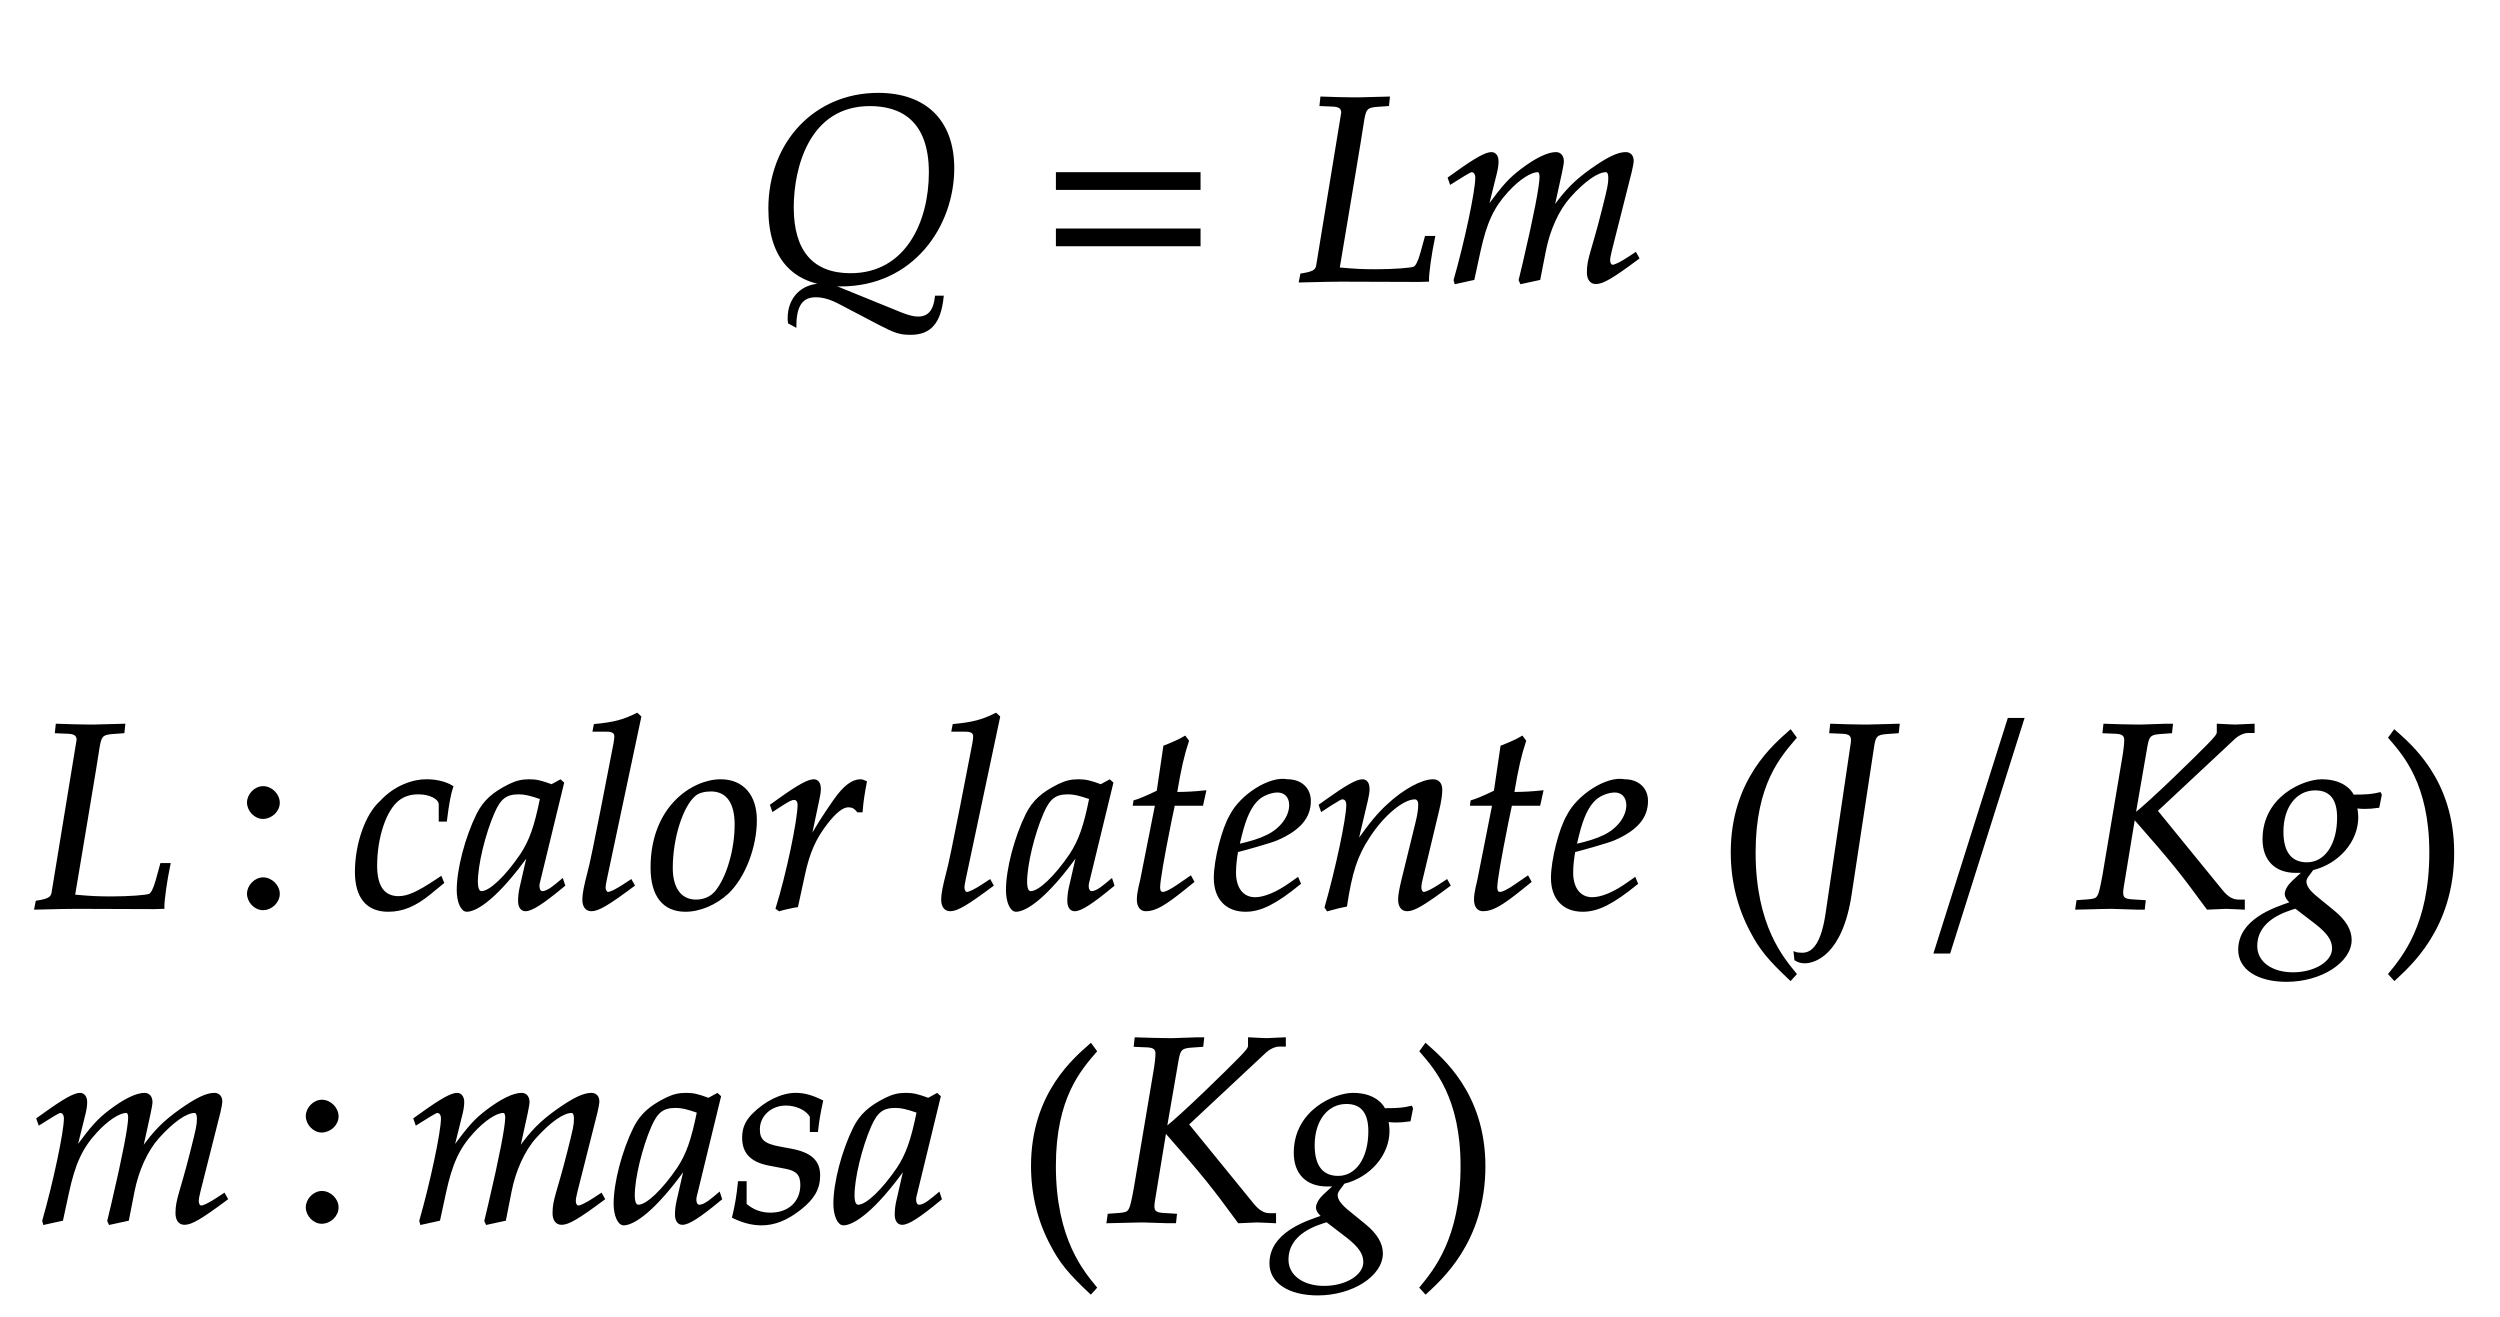 ﻿<svg xmlns="http://www.w3.org/2000/svg" xmlns:xlink="http://www.w3.org/1999/xlink" width="160.72" height="84.64" style="width:160.72px;height:84.64px;font-family:Asana-Math, Asana;background:#FFF;"><g><g><g><g transform="matrix(1,0,0,1,2,18.04)"><path transform="matrix(0.017,0,0,-0.017,0,0)" d="M2890 -172C2890 -95 2914 -59 2967 -59C2996 -59 3024 -67 3063 -88L3208 -164C3268 -195 3286 -201 3326 -201C3401 -201 3437 -158 3447 -61L3422 -61C3416 -115 3394 -140 3354 -140C3337 -140 3318 -135 3292 -125L3056 -29C3031 -19 3013 -15 2990 -15C2916 -15 2865 -66 2865 -142C2865 -144 2865 -151 2866 -159ZM3487 425C3487 603 3383 706 3203 706C2966 706 2792 523 2792 272C2792 83 2886 -18 3062 -18C3334 -18 3487 207 3487 425ZM3399 409C3399 221 3310 24 3099 24C2955 24 2880 110 2880 277C2880 425 2938 664 3172 664C3288 664 3399 610 3399 409Z" stroke="rgb(0,0,0)" stroke-opacity="1" stroke-width="8" fill="rgb(0,0,0)" fill-opacity="1"></path></g></g><g><g transform="matrix(1,0,0,1,66.845,18.04)"><path transform="matrix(0.017,0,0,-0.017,0,0)" d="M604 347L604 406L65 406L65 347ZM604 134L604 193L65 193L65 134Z" stroke="rgb(0,0,0)" stroke-opacity="1" stroke-width="8" fill="rgb(0,0,0)" fill-opacity="1"></path></g></g><g><g transform="matrix(1,0,0,1,83.3,18.04)"><path transform="matrix(0.017,0,0,-0.017,0,0)" d="M349 664L352 692L238 689C222 689 204 689 161 690L97 692L94 664L141 662C165 661 176 653 176 635L81 55C77 37 65 30 21 23L16 -3L57 -2C88 -1 150 0 170 0C170 0 467 -1 467 -1C467 -1 500 0 500 0C499 25 510 103 523 165L492 165L475 103C466 71 457 54 448 49C435 44 371 39 304 39C255 39 228 40 162 46C165 64 256 605 256 613C263 651 270 658 307 661ZM1285 103L1259 86C1230 67 1208 56 1198 56C1191 56 1185 65 1185 76C1185 86 1187 95 1192 116L1267 413C1271 430 1274 446 1274 454C1274 471 1264 482 1248 482C1219 482 1181 464 1120 421C1057 376 1022 341 973 272L1003 409C1007 429 1010 444 1010 451C1010 470 1000 482 984 482C954 482 908 460 853 418C809 384 789 363 724 275L757 408C761 424 763 439 763 451C763 470 754 482 740 482C719 482 681 461 607 408L579 388L586 368C623 391 658 414 665 414C676 414 683 404 683 389C683 338 642 145 601 2L604 -9L672 6L694 108C718 219 745 278 800 338C842 384 887 414 915 414C922 414 926 406 926 393C926 358 904 244 863 69L847 2L852 -9L921 6L942 113C958 194 992 269 1036 318C1091 379 1141 414 1173 414C1181 414 1186 405 1186 389C1186 365 1183 351 1161 264C1121 105 1105 84 1105 31C1105 6 1116 -9 1135 -9C1161 -9 1197 12 1295 85Z" stroke="rgb(0,0,0)" stroke-opacity="1" stroke-width="8" fill="rgb(0,0,0)" fill-opacity="1"></path></g></g></g><g></g><g><g><g transform="matrix(1,0,0,1,2,58.36)"><path transform="matrix(0.017,0,0,-0.017,0,0)" d="M349 664L352 692L238 689C222 689 204 689 161 690L97 692L94 664L141 662C165 661 176 653 176 635L81 55C77 37 65 30 21 23L16 -3L57 -2C88 -1 150 0 170 0C170 0 467 -1 467 -1C467 -1 500 0 500 0C499 25 510 103 523 165L492 165L475 103C466 71 457 54 448 49C435 44 371 39 304 39C255 39 228 40 162 46C165 64 256 605 256 613C263 651 270 658 307 661Z" stroke="rgb(0,0,0)" stroke-opacity="1" stroke-width="8" fill="rgb(0,0,0)" fill-opacity="1"></path></g></g><g><g transform="matrix(1,0,0,1,14.825,58.36)"><path transform="matrix(0.017,0,0,-0.017,0,0)" d="M123 111C93 111 66 83 66 53C66 23 93 -5 122 -5C154 -5 182 22 182 53C182 83 154 111 123 111ZM123 456C93 456 66 428 66 398C66 368 93 340 122 340C154 340 182 367 182 397C182 428 154 456 123 456Z" stroke="rgb(0,0,0)" stroke-opacity="1" stroke-width="8" fill="rgb(0,0,0)" fill-opacity="1"></path></g></g><g><g transform="matrix(1,0,0,1,22.46,58.36)"><path transform="matrix(0.017,0,0,-0.017,0,0)" d="M342 330L365 330C373 395 380 432 389 458C365 473 330 482 293 482C248 483 175 463 118 400C64 352 25 241 25 136C25 40 67 -11 147 -11C201 -11 249 9 304 54L354 95L346 115L331 105C259 57 221 40 186 40C130 40 101 80 101 159C101 267 136 371 185 409C206 425 230 433 261 433C306 433 342 414 342 390ZM677 204L648 77C644 60 642 42 642 26C642 4 651 -9 666 -9C689 -9 730 17 812 85L805 106C781 86 752 59 730 59C721 59 715 68 715 82C715 87 715 90 716 93L808 472L798 481L765 463C724 478 707 482 680 482C652 482 632 477 605 464C543 433 510 403 485 354C441 265 410 145 410 67C410 23 425 -11 444 -11C481 -11 561 41 677 204ZM725 414C703 305 684 253 650 201C593 117 532 59 500 59C488 59 482 72 482 99C482 163 510 280 545 360C569 415 592 433 640 433C663 433 681 429 725 414ZM1100 722L1088 733C1036 707 1000 698 928 691L924 670L972 670C996 670 1006 663 1006 648C1006 645 1006 640 1003 622C992 567 919 182 904 132C891 82 885 52 885 31C885 6 896 -9 915 -9C941 -9 977 12 1075 85L1065 103L1039 86C1010 67 988 56 978 56C971 56 965 66 965 76C965 82 966 89 969 104ZM1143 152C1143 46 1188 -11 1271 -11C1326 -11 1386 15 1431 57C1493 116 1537 230 1537 331C1537 425 1487 482 1404 482C1300 482 1143 382 1143 152ZM1367 444C1428 444 1461 399 1461 315C1461 219 1430 113 1386 60C1368 39 1342 27 1311 27C1253 27 1219 72 1219 151C1219 264 1258 387 1307 427C1320 438 1343 444 1367 444ZM1937 365C1940 403 1945 435 1953 476C1942 481 1938 482 1933 482C1902 482 1871 458 1835 407C1796 351 1757 291 1741 256L1773 408C1777 425 1779 438 1779 450C1779 470 1771 482 1756 482C1735 482 1697 461 1623 408L1595 388L1602 368L1634 389C1662 407 1673 412 1682 412C1692 412 1699 403 1699 390C1699 332 1656 126 1616 -2L1626 -9C1641 -4 1657 -1 1680 4L1693 6L1719 126C1737 209 1760 262 1804 319C1838 363 1865 384 1887 384C1902 384 1912 379 1923 365ZM2457 722L2445 733C2393 707 2357 698 2285 691L2281 670L2329 670C2353 670 2363 663 2363 648C2363 645 2363 640 2360 622C2349 567 2276 182 2261 132C2248 82 2242 52 2242 31C2242 6 2253 -9 2272 -9C2298 -9 2334 12 2432 85L2422 103L2396 86C2367 67 2345 56 2335 56C2328 56 2322 66 2322 76C2322 82 2323 89 2326 104ZM2754 204L2725 77C2721 60 2719 42 2719 26C2719 4 2728 -9 2743 -9C2766 -9 2807 17 2889 85L2882 106C2858 86 2829 59 2807 59C2798 59 2792 68 2792 82C2792 87 2792 90 2793 93L2885 472L2875 481L2842 463C2801 478 2784 482 2757 482C2729 482 2709 477 2682 464C2620 433 2587 403 2562 354C2518 265 2487 145 2487 67C2487 23 2502 -11 2521 -11C2558 -11 2638 41 2754 204ZM2802 414C2780 305 2761 253 2727 201C2670 117 2609 59 2577 59C2565 59 2559 72 2559 99C2559 163 2587 280 2622 360C2646 415 2669 433 2717 433C2740 433 2758 429 2802 414ZM3051 390L2995 107C2994 99 2982 61 2982 31C2982 6 2993 -9 3012 -9C3047 -9 3082 11 3160 74L3191 99L3181 117L3136 86C3107 66 3087 56 3076 56C3067 56 3062 64 3062 76C3062 102 3076 183 3105 328L3118 390L3225 390L3236 440C3198 436 3164 434 3126 434C3142 528 3153 577 3171 631L3160 646C3140 634 3113 622 3082 610L3057 440C3013 419 2987 408 2969 403L2967 390ZM3586 111L3562 94C3509 56 3461 36 3425 36C3378 36 3349 73 3349 133C3349 158 3352 185 3357 214C3374 218 3483 248 3508 259C3593 296 3632 342 3632 404C3632 451 3598 482 3548 482C3480 496 3370 423 3333 349C3303 299 3273 180 3273 113C3273 35 3317 -11 3389 -11C3446 -11 3502 17 3594 92ZM3371 274C3388 343 3408 386 3437 412C3455 428 3486 440 3510 440C3539 440 3558 420 3558 388C3558 344 3523 297 3471 272C3443 258 3407 247 3362 237ZM3670 388L3677 368L3709 389C3746 412 3749 414 3756 414C3767 414 3774 404 3774 389C3774 338 3733 145 3692 2L3699 -9C3724 -2 3747 4 3769 8C3788 134 3809 199 3855 268C3909 352 3984 414 4029 414C4040 414 4046 405 4046 390C4046 372 4043 351 4035 319L3983 107C3974 70 3970 47 3970 31C3970 6 3981 -9 4000 -9C4026 -9 4062 12 4160 85L4150 103L4124 86C4095 67 4073 56 4063 56C4056 56 4050 65 4050 76C4050 81 4051 92 4052 96L4118 372C4125 401 4129 429 4129 446C4129 469 4118 482 4098 482C4056 482 3987 444 3928 389C3890 354 3862 320 3810 247L3848 408C3852 426 3854 438 3854 449C3854 470 3846 482 3831 482C3810 482 3771 460 3698 408ZM4326 390L4270 107C4269 99 4257 61 4257 31C4257 6 4268 -9 4287 -9C4322 -9 4357 11 4435 74L4466 99L4456 117L4411 86C4382 66 4362 56 4351 56C4342 56 4337 64 4337 76C4337 102 4351 183 4380 328L4393 390L4500 390L4511 440C4473 436 4439 434 4401 434C4417 528 4428 577 4446 631L4435 646C4415 634 4388 622 4357 610L4332 440C4288 419 4262 408 4244 403L4242 390ZM4861 111L4837 94C4784 56 4736 36 4700 36C4653 36 4624 73 4624 133C4624 158 4627 185 4632 214C4649 218 4758 248 4783 259C4868 296 4907 342 4907 404C4907 451 4873 482 4823 482C4755 496 4645 423 4608 349C4578 299 4548 180 4548 113C4548 35 4592 -11 4664 -11C4721 -11 4777 17 4869 92ZM4646 274C4663 343 4683 386 4712 412C4730 428 4761 440 4785 440C4814 440 4833 420 4833 388C4833 344 4798 297 4746 272C4718 258 4682 247 4637 237Z" stroke="rgb(0,0,0)" stroke-opacity="1" stroke-width="8" fill="rgb(0,0,0)" fill-opacity="1"></path></g></g><g><g transform="matrix(1,0,0,1,110.315,59.32)"><path transform="matrix(0.017,0,0,-0.017,0,0)" d="M146 266C146 526 243 632 301 700L282 726C225 675 60 542 60 266C60 159 85 58 133 -32C168 -99 200 -138 282 -215L301 -194C255 -137 146 -15 146 266Z" stroke="rgb(0,0,0)" stroke-opacity="1" stroke-width="8" fill="rgb(0,0,0)" fill-opacity="1"></path></g></g><g><g transform="matrix(1,0,0,1,115.97,58.36)"><path transform="matrix(0.017,0,0,-0.017,0,0)" d="M355 664L358 692L244 689C228 689 210 689 167 690L103 692L100 664L147 662C171 661 182 653 182 635C182 630 182 627 181 622L86 -21C71 -124 41 -174 -6 -174C-18 -174 -27 -173 -35 -170L-32 -196C-21 -203 -9 -206 3 -206C38 -206 143 -178 177 54L262 613C268 651 275 658 313 661Z" stroke="rgb(0,0,0)" stroke-opacity="1" stroke-width="8" fill="rgb(0,0,0)" fill-opacity="1"></path></g></g><g><g transform="matrix(1,0,0,1,125.015,58.36)"><path transform="matrix(0.017,0,0,-0.017,0,0)" d="M297 714L242 714L-37 -169L18 -169Z" stroke="rgb(0,0,0)" stroke-opacity="1" stroke-width="8" fill="rgb(0,0,0)" fill-opacity="1"></path></g></g><g><g transform="matrix(1,0,0,1,133.265,58.36)"><path transform="matrix(0.017,0,0,-0.017,0,0)" d="M371 664L374 692L350 692L260 689C244 689 226 689 183 690L119 692L116 664L163 662C187 661 198 653 198 635C198 621 195 592 189 559L116 125C99 33 98 32 58 28L17 25L13 -3L55 -2C103 -1 126 0 145 0L242 -3L268 -3L271 25L222 28C195 30 186 37 186 57C186 63 187 74 188 78L231 340C381 169 404 140 509 -3L578 0C614 -1 620 -2 646 -3L646 27L626 27C603 27 583 39 562 65L316 367L608 640C624 655 645 665 662 665L683 665L683 692L660 691C639 690 623 689 615 689C605 689 589 690 568 691L548 692L548 663C548 655 538 642 510 614C466 569 297 403 233 353L278 613C285 651 292 658 329 661ZM941 482C874 482 721 419 721 259C721 182 766 136 843 136C851 136 862 136 873 137L832 99C816 84 805 66 805 52C805 42 812 31 826 19C757 -4 629 -48 629 -159C629 -230 699 -276 808 -276C937 -276 1050 -204 1050 -121C1050 -85 1029 -49 986 -14L926 35C892 62 879 81 879 100C879 114 894 128 906 146C1004 170 1075 253 1075 342C1075 357 1072 376 1071 380C1088 378 1096 378 1105 378C1122 378 1132 379 1155 382L1164 427L1161 433C1133 426 1113 424 1059 424C1059 425 1035 482 941 482ZM842 1L919 -58C965 -94 984 -121 984 -154C984 -206 915 -248 832 -248C750 -248 693 -206 693 -145C693 -43 803 -11 842 1ZM916 448C974 448 1003 412 1003 341C1003 238 955 168 885 168C824 168 792 209 792 288C792 383 843 448 916 448Z" stroke="rgb(0,0,0)" stroke-opacity="1" stroke-width="8" fill="rgb(0,0,0)" fill-opacity="1"></path></g></g><g><g transform="matrix(1,0,0,1,153.065,59.32)"><path transform="matrix(0.017,0,0,-0.017,0,0)" d="M51 726L32 700C87 636 187 526 187 266C187 -10 83 -131 32 -194L51 -215C104 -165 273 -23 273 265C273 542 108 675 51 726Z" stroke="rgb(0,0,0)" stroke-opacity="1" stroke-width="8" fill="rgb(0,0,0)" fill-opacity="1"></path></g></g></g><g><g><g transform="matrix(1,0,0,1,2,78.52)"><path transform="matrix(0.017,0,0,-0.017,0,0)" d="M730 103L704 86C675 67 653 56 643 56C636 56 630 65 630 76C630 86 632 95 637 116L712 413C716 430 719 446 719 454C719 471 709 482 693 482C664 482 626 464 565 421C502 376 467 341 418 272L448 409C452 429 455 444 455 451C455 470 445 482 429 482C399 482 353 460 298 418C254 384 234 363 169 275L202 408C206 424 208 439 208 451C208 470 199 482 185 482C164 482 126 461 52 408L24 388L31 368C68 391 103 414 110 414C121 414 128 404 128 389C128 338 87 145 46 2L49 -9L117 6L139 108C163 219 190 278 245 338C287 384 332 414 360 414C367 414 371 406 371 393C371 358 349 244 308 69L292 2L297 -9L366 6L387 113C403 194 437 269 481 318C536 379 586 414 618 414C626 414 631 405 631 389C631 365 628 351 606 264C566 105 550 84 550 31C550 6 561 -9 580 -9C606 -9 642 12 740 85Z" stroke="rgb(0,0,0)" stroke-opacity="1" stroke-width="8" fill="rgb(0,0,0)" fill-opacity="1"></path></g></g><g><g transform="matrix(1,0,0,1,18.605,78.52)"><path transform="matrix(0.017,0,0,-0.017,0,0)" d="M123 111C93 111 66 83 66 53C66 23 93 -5 122 -5C154 -5 182 22 182 53C182 83 154 111 123 111ZM123 456C93 456 66 428 66 398C66 368 93 340 122 340C154 340 182 367 182 397C182 428 154 456 123 456Z" stroke="rgb(0,0,0)" stroke-opacity="1" stroke-width="8" fill="rgb(0,0,0)" fill-opacity="1"></path></g></g><g><g transform="matrix(1,0,0,1,26.24,78.52)"><path transform="matrix(0.017,0,0,-0.017,0,0)" d="M730 103L704 86C675 67 653 56 643 56C636 56 630 65 630 76C630 86 632 95 637 116L712 413C716 430 719 446 719 454C719 471 709 482 693 482C664 482 626 464 565 421C502 376 467 341 418 272L448 409C452 429 455 444 455 451C455 470 445 482 429 482C399 482 353 460 298 418C254 384 234 363 169 275L202 408C206 424 208 439 208 451C208 470 199 482 185 482C164 482 126 461 52 408L24 388L31 368C68 391 103 414 110 414C121 414 128 404 128 389C128 338 87 145 46 2L49 -9L117 6L139 108C163 219 190 278 245 338C287 384 332 414 360 414C367 414 371 406 371 393C371 358 349 244 308 69L292 2L297 -9L366 6L387 113C403 194 437 269 481 318C536 379 586 414 618 414C626 414 631 405 631 389C631 365 628 351 606 264C566 105 550 84 550 31C550 6 561 -9 580 -9C606 -9 642 12 740 85ZM1048 204L1019 77C1015 60 1013 42 1013 26C1013 4 1022 -9 1037 -9C1060 -9 1101 17 1183 85L1176 106C1152 86 1123 59 1101 59C1092 59 1086 68 1086 82C1086 87 1086 90 1087 93L1179 472L1169 481L1136 463C1095 478 1078 482 1051 482C1023 482 1003 477 976 464C914 433 881 403 856 354C812 265 781 145 781 67C781 23 796 -11 815 -11C852 -11 932 41 1048 204ZM1096 414C1074 305 1055 253 1021 201C964 117 903 59 871 59C859 59 853 72 853 99C853 163 881 280 916 360C940 415 963 433 1011 433C1034 433 1052 429 1096 414ZM1251 148C1246 97 1240 62 1229 16C1267 -2 1301 -11 1336 -11C1385 -11 1431 7 1482 47C1533 87 1554 124 1554 174C1554 228 1522 257 1448 271L1405 279C1345 290 1326 307 1326 348C1326 401 1371 442 1428 442C1469 442 1507 424 1523 397L1523 342L1546 342C1550 377 1554 404 1565 455C1526 474 1498 482 1465 482C1413 482 1352 452 1304 404C1278 377 1267 352 1267 316C1267 260 1298 228 1364 215L1427 203C1471 195 1487 177 1487 138C1487 73 1441 29 1370 29C1335 29 1304 40 1276 64L1276 148ZM1879 204L1850 77C1846 60 1844 42 1844 26C1844 4 1853 -9 1868 -9C1891 -9 1932 17 2014 85L2007 106C1983 86 1954 59 1932 59C1923 59 1917 68 1917 82C1917 87 1917 90 1918 93L2010 472L2000 481L1967 463C1926 478 1909 482 1882 482C1854 482 1834 477 1807 464C1745 433 1712 403 1687 354C1643 265 1612 145 1612 67C1612 23 1627 -11 1646 -11C1683 -11 1763 41 1879 204ZM1927 414C1905 305 1886 253 1852 201C1795 117 1734 59 1702 59C1690 59 1684 72 1684 99C1684 163 1712 280 1747 360C1771 415 1794 433 1842 433C1865 433 1883 429 1927 414Z" stroke="rgb(0,0,0)" stroke-opacity="1" stroke-width="8" fill="rgb(0,0,0)" fill-opacity="1"></path></g></g><g><g transform="matrix(1,0,0,1,65.33,79.48)"><path transform="matrix(0.017,0,0,-0.017,0,0)" d="M146 266C146 526 243 632 301 700L282 726C225 675 60 542 60 266C60 159 85 58 133 -32C168 -99 200 -138 282 -215L301 -194C255 -137 146 -15 146 266Z" stroke="rgb(0,0,0)" stroke-opacity="1" stroke-width="8" fill="rgb(0,0,0)" fill-opacity="1"></path></g></g><g><g transform="matrix(1,0,0,1,70.985,78.52)"><path transform="matrix(0.017,0,0,-0.017,0,0)" d="M371 664L374 692L350 692L260 689C244 689 226 689 183 690L119 692L116 664L163 662C187 661 198 653 198 635C198 621 195 592 189 559L116 125C99 33 98 32 58 28L17 25L13 -3L55 -2C103 -1 126 0 145 0L242 -3L268 -3L271 25L222 28C195 30 186 37 186 57C186 63 187 74 188 78L231 340C381 169 404 140 509 -3L578 0C614 -1 620 -2 646 -3L646 27L626 27C603 27 583 39 562 65L316 367L608 640C624 655 645 665 662 665L683 665L683 692L660 691C639 690 623 689 615 689C605 689 589 690 568 691L548 692L548 663C548 655 538 642 510 614C466 569 297 403 233 353L278 613C285 651 292 658 329 661ZM941 482C874 482 721 419 721 259C721 182 766 136 843 136C851 136 862 136 873 137L832 99C816 84 805 66 805 52C805 42 812 31 826 19C757 -4 629 -48 629 -159C629 -230 699 -276 808 -276C937 -276 1050 -204 1050 -121C1050 -85 1029 -49 986 -14L926 35C892 62 879 81 879 100C879 114 894 128 906 146C1004 170 1075 253 1075 342C1075 357 1072 376 1071 380C1088 378 1096 378 1105 378C1122 378 1132 379 1155 382L1164 427L1161 433C1133 426 1113 424 1059 424C1059 425 1035 482 941 482ZM842 1L919 -58C965 -94 984 -121 984 -154C984 -206 915 -248 832 -248C750 -248 693 -206 693 -145C693 -43 803 -11 842 1ZM916 448C974 448 1003 412 1003 341C1003 238 955 168 885 168C824 168 792 209 792 288C792 383 843 448 916 448Z" stroke="rgb(0,0,0)" stroke-opacity="1" stroke-width="8" fill="rgb(0,0,0)" fill-opacity="1"></path></g></g><g><g transform="matrix(1,0,0,1,90.785,79.48)"><path transform="matrix(0.017,0,0,-0.017,0,0)" d="M51 726L32 700C87 636 187 526 187 266C187 -10 83 -131 32 -194L51 -215C104 -165 273 -23 273 265C273 542 108 675 51 726Z" stroke="rgb(0,0,0)" stroke-opacity="1" stroke-width="8" fill="rgb(0,0,0)" fill-opacity="1"></path></g></g></g></g></svg>